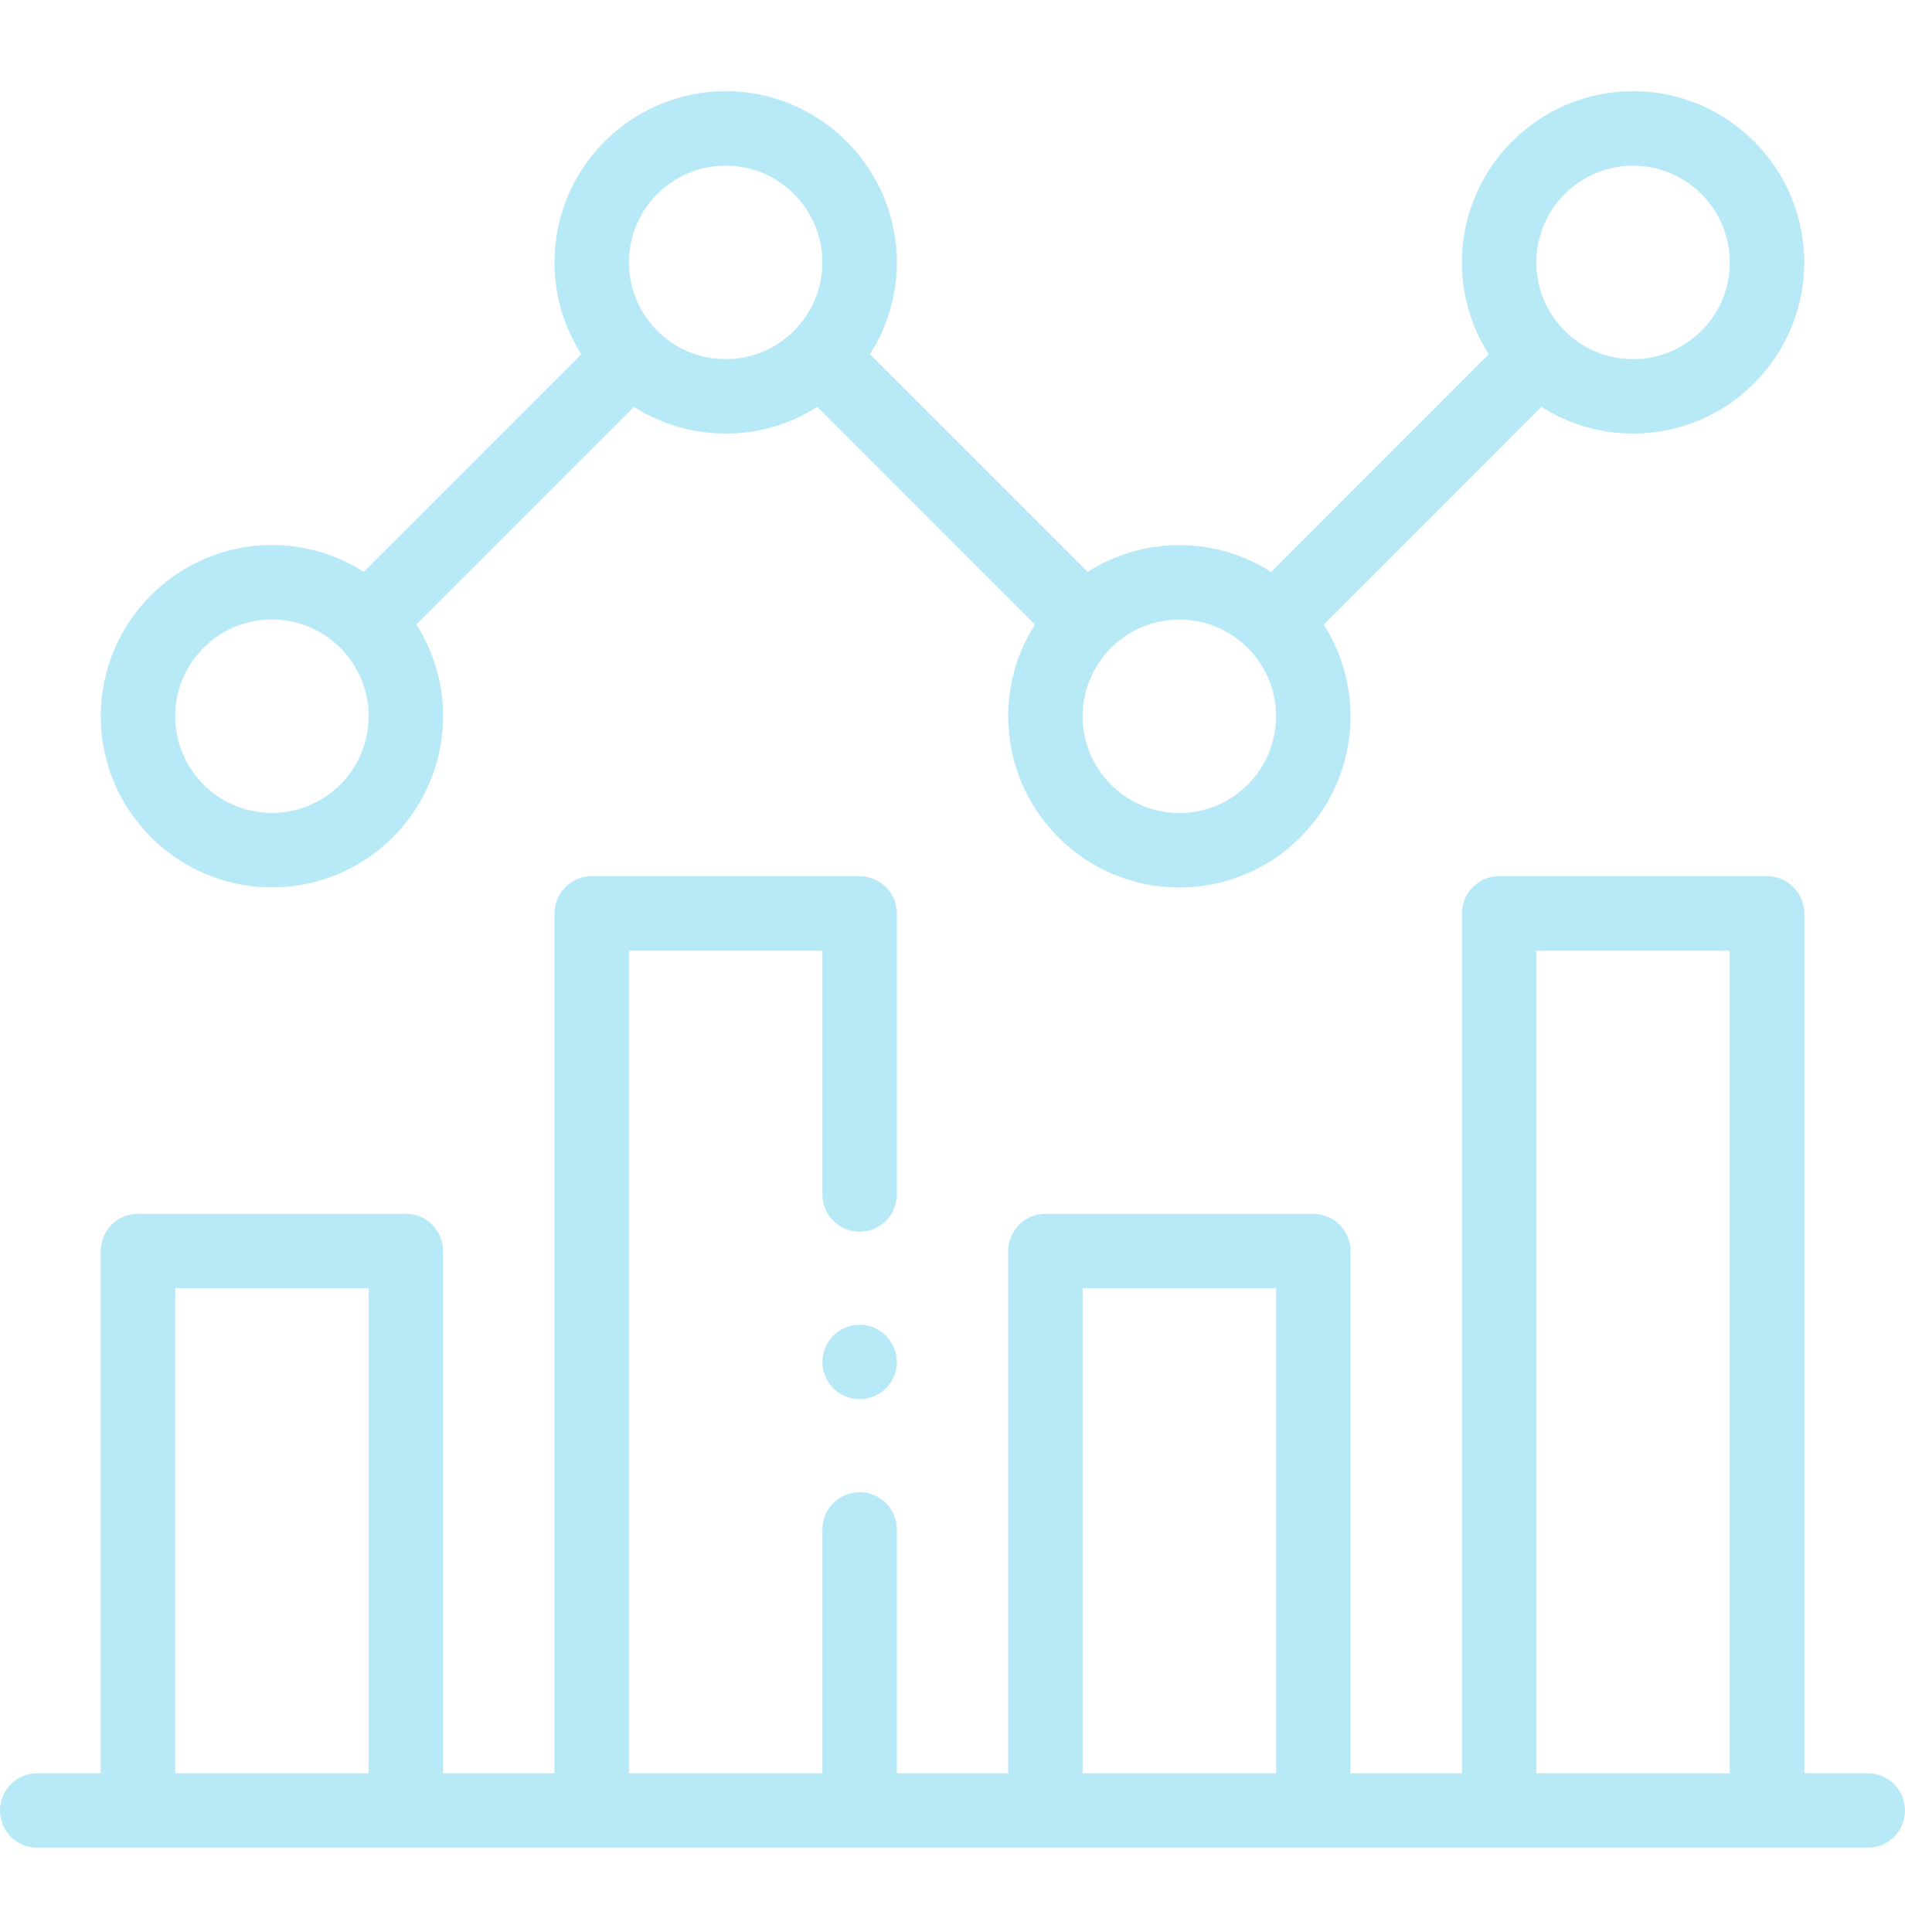 <svg width="72" height="73" viewBox="0 0 72 73" fill="#B7E9F7" xmlns="http://www.w3.org/2000/svg">
<path d="M70.594 67.01H68.192V34.517C68.192 33.74 67.562 33.11 66.785 33.11H56.66C55.883 33.11 55.254 33.74 55.254 34.517V67.01H51.043V47.275C51.043 46.499 50.413 45.869 49.637 45.869H39.512C38.735 45.869 38.106 46.499 38.106 47.275V67.01H33.895V57.794C33.895 57.018 33.265 56.388 32.489 56.388C31.712 56.388 31.082 57.018 31.082 57.794V67.01H23.77V35.923H31.082V45.138C31.082 45.915 31.712 46.544 32.489 46.544C33.265 46.544 33.895 45.915 33.895 45.138V34.517C33.895 33.74 33.265 33.11 32.489 33.11H22.363C21.587 33.11 20.957 33.74 20.957 34.517V67.01H16.746V47.275C16.746 46.499 16.117 45.869 15.34 45.869H5.215C4.438 45.869 3.809 46.499 3.809 47.275V67.01H1.406C0.63 67.01 0 67.639 0 68.416C0 69.193 0.63 69.822 1.406 69.822H70.594C71.37 69.822 72 69.193 72 68.416C72 67.639 71.37 67.01 70.594 67.01ZM6.621 67.01V48.682H13.934V67.01H6.621ZM40.918 67.01V48.682H48.23V67.01H40.918ZM58.066 67.01V35.923H65.379V67.01H58.066Z" fill="#B7E9F7"/>
<path d="M10.277 33.533C13.844 33.533 16.746 30.631 16.746 27.064C16.746 25.79 16.374 24.602 15.735 23.599L23.96 15.374C24.963 16.013 26.151 16.385 27.426 16.385C28.7 16.385 29.889 16.013 30.891 15.374L39.118 23.601C38.478 24.604 38.105 25.793 38.105 27.068C38.105 30.635 41.007 33.537 44.574 33.537C48.141 33.537 51.043 30.635 51.043 27.068C51.043 25.793 50.67 24.604 50.031 23.601L58.257 15.374C59.26 16.013 60.448 16.385 61.722 16.385C65.289 16.385 68.191 13.483 68.191 9.916C68.191 6.349 65.289 3.447 61.722 3.447C58.156 3.447 55.254 6.349 55.254 9.916C55.254 11.193 55.627 12.383 56.267 13.386L48.042 21.612C47.039 20.972 45.849 20.6 44.574 20.6C43.299 20.6 42.109 20.972 41.106 21.612L32.881 13.386C33.521 12.383 33.895 11.193 33.895 9.916C33.895 6.349 30.992 3.447 27.426 3.447C23.859 3.447 20.957 6.349 20.957 9.916C20.957 11.193 21.33 12.383 21.971 13.386L13.747 21.609C12.744 20.969 11.554 20.596 10.277 20.596C6.711 20.596 3.809 23.498 3.809 27.064C3.809 30.631 6.71 33.533 10.277 33.533ZM61.723 6.26C63.739 6.26 65.379 7.9 65.379 9.916C65.379 11.932 63.739 13.572 61.723 13.572C59.707 13.572 58.066 11.932 58.066 9.916C58.066 7.9 59.706 6.26 61.723 6.26ZM48.23 27.068C48.23 29.084 46.59 30.725 44.574 30.725C42.558 30.725 40.918 29.084 40.918 27.068C40.918 25.052 42.558 23.412 44.574 23.412C46.59 23.412 48.23 25.052 48.23 27.068ZM27.426 6.26C29.442 6.26 31.082 7.9 31.082 9.916C31.082 11.932 29.442 13.572 27.426 13.572C25.41 13.572 23.77 11.932 23.77 9.916C23.77 7.9 25.41 6.26 27.426 6.26ZM10.277 23.408C12.293 23.408 13.934 25.048 13.934 27.064C13.934 29.08 12.293 30.721 10.277 30.721C8.261 30.721 6.621 29.08 6.621 27.064C6.621 25.048 8.261 23.408 10.277 23.408Z" fill="#B7E9F7"/>
<path d="M32.488 50.06C32.118 50.06 31.756 50.211 31.494 50.472C31.233 50.734 31.082 51.095 31.082 51.467C31.082 51.836 31.233 52.199 31.494 52.461C31.756 52.722 32.118 52.873 32.488 52.873C32.858 52.873 33.221 52.722 33.483 52.461C33.744 52.199 33.895 51.836 33.895 51.467C33.895 51.097 33.744 50.734 33.483 50.472C33.221 50.211 32.858 50.06 32.488 50.06Z" fill="#B7E9F7"/>
</svg>
